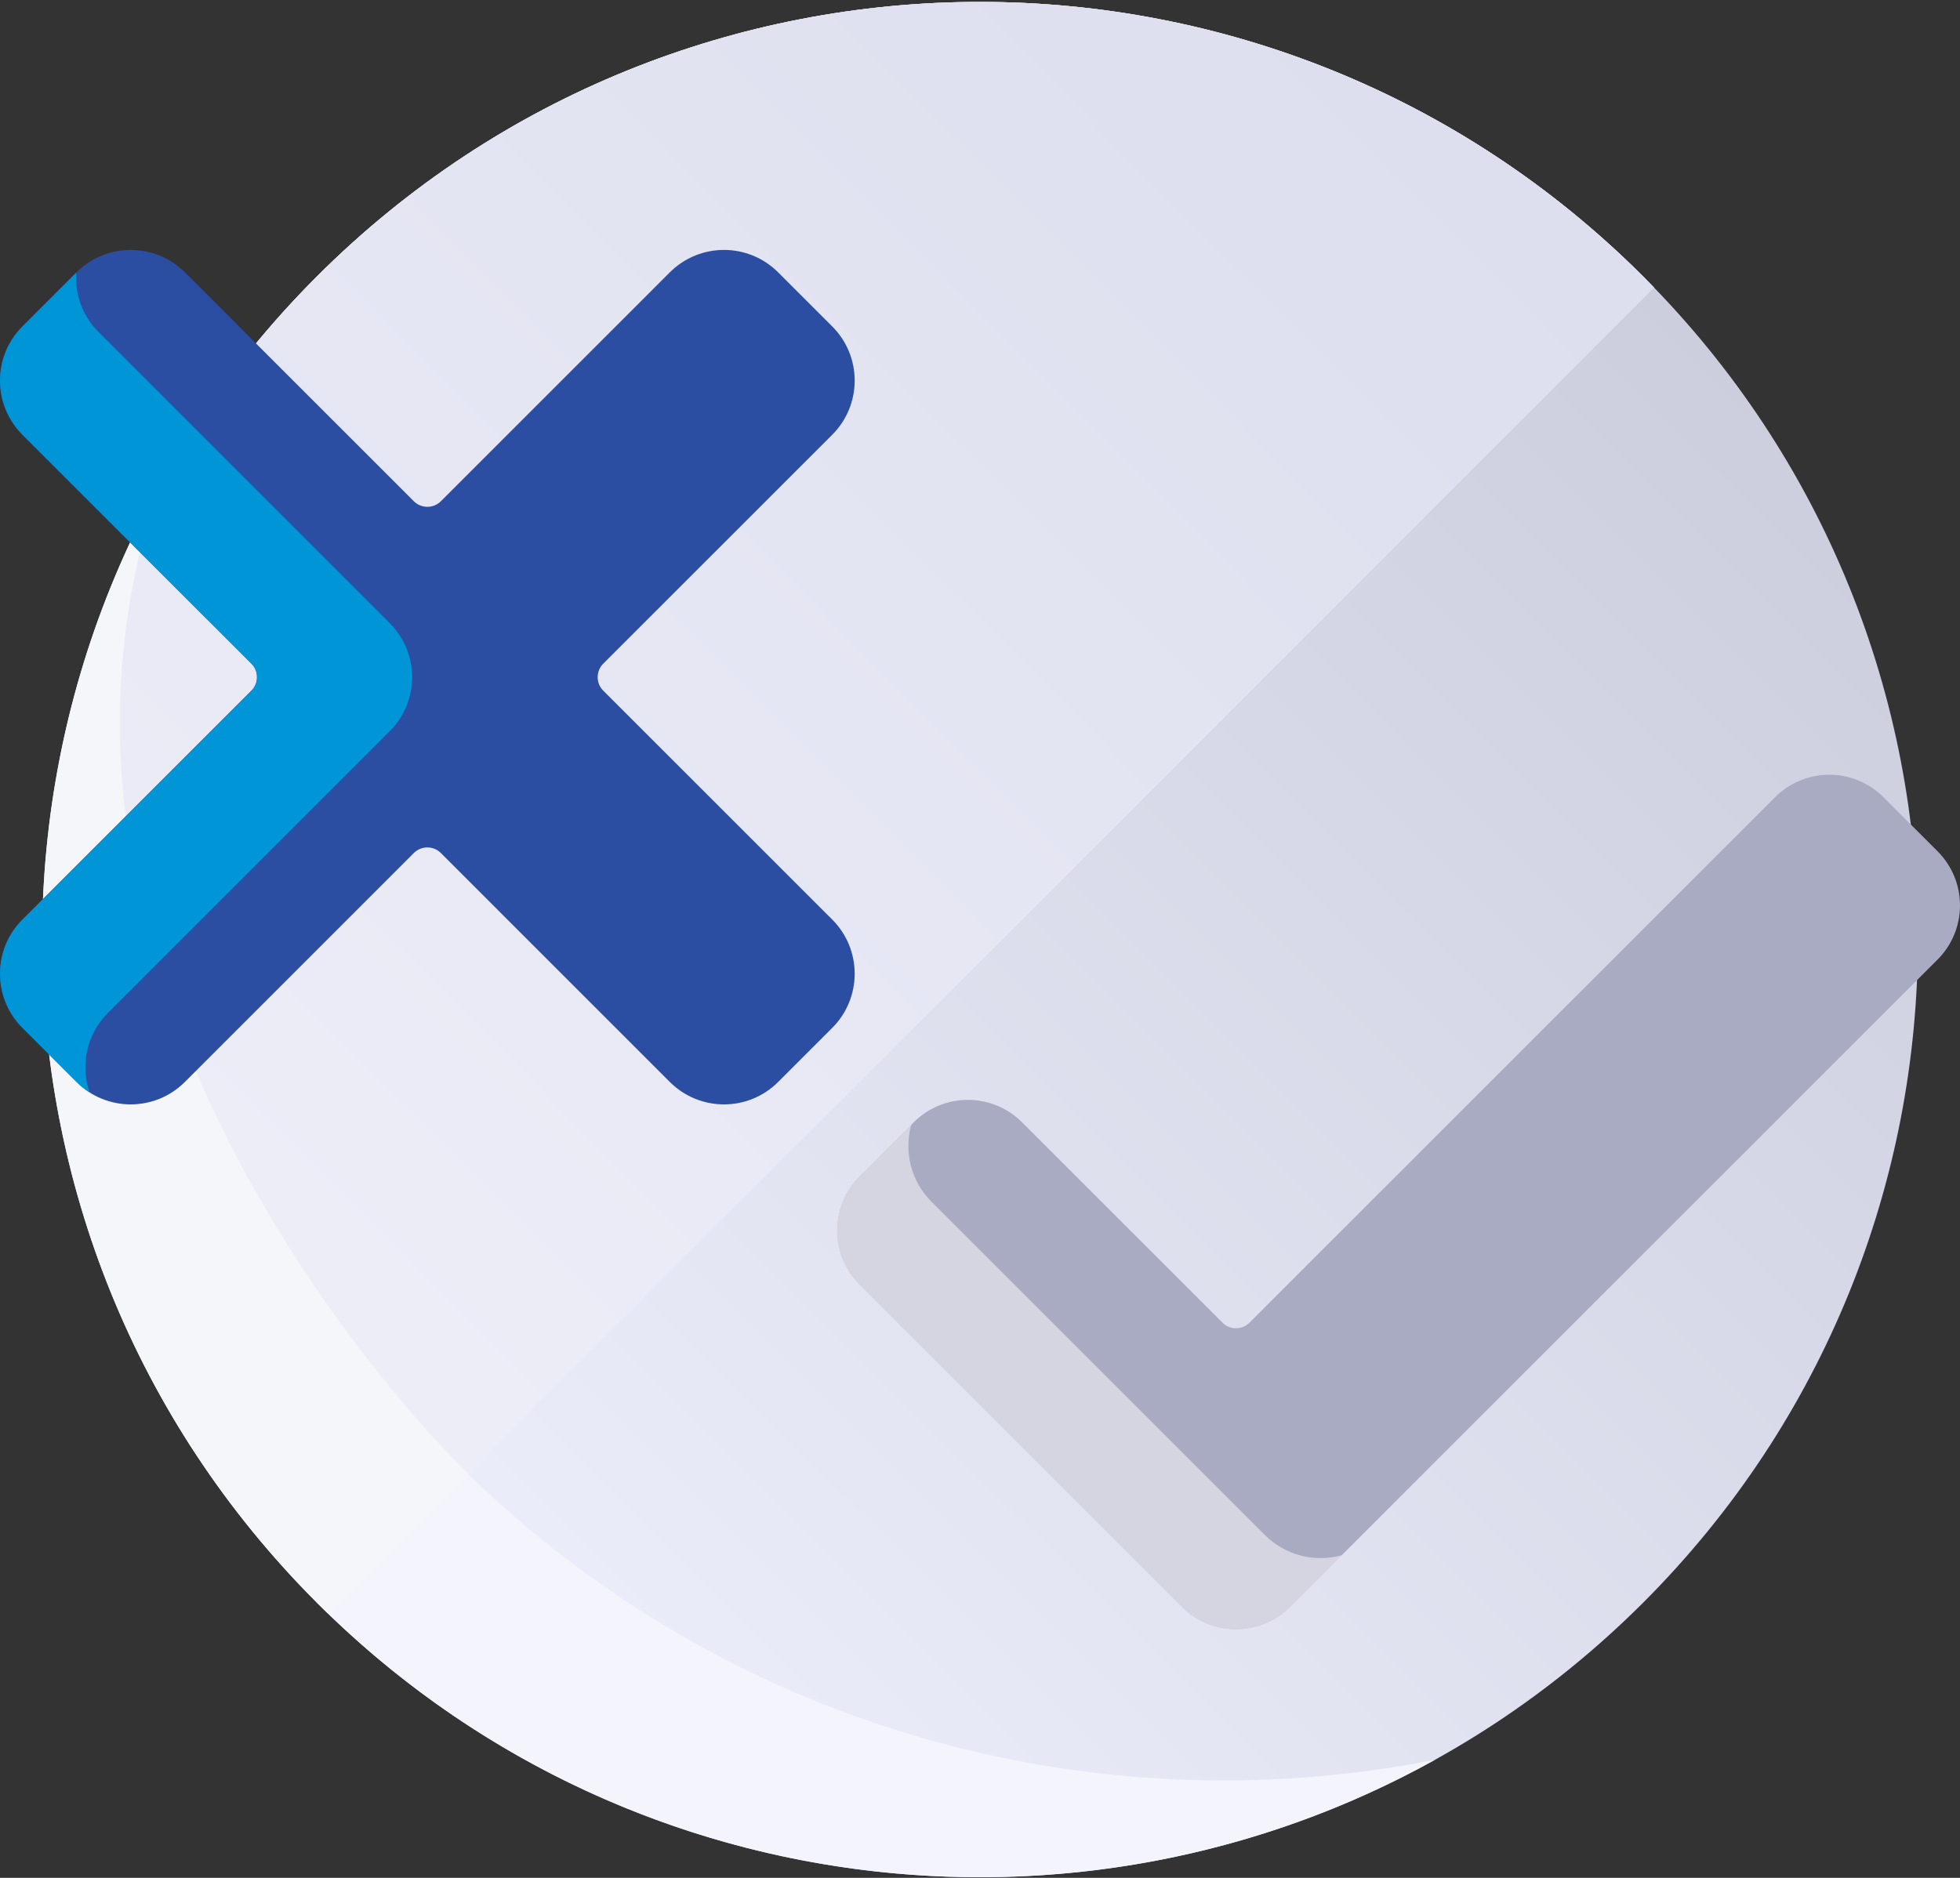 <svg width="48" height="46" viewBox="0 0 48 46" fill="none" xmlns="http://www.w3.org/2000/svg">
<rect x="0" y="0" width="48" height="46" fill="#333333" stroke="none"/>
<path d="M40.242 39.257C31.271 48.227 16.729 48.227 7.759 39.257C-1.211 30.287 -1.211 15.744 7.759 6.774C16.729 -2.195 31.271 -2.195 40.242 6.774C49.211 15.744 49.211 30.287 40.242 39.257Z" fill="url(#paint0_linear)"/>
<path d="M35.142 43.108C26.406 47.958 15.176 46.675 7.759 39.257C7.502 39 10.926 35.576 11.183 35.833C17.693 42.343 26.741 44.767 35.142 43.108Z" fill="#F3F4FC"/>
<path d="M31.595 39.36C30.863 40.092 29.676 40.092 28.944 39.36L21.052 31.468C20.32 30.736 20.32 29.549 21.052 28.817L22.378 27.491C23.11 26.759 24.297 26.759 25.029 27.491L29.938 32.399C30.121 32.583 30.418 32.583 30.601 32.399L43.473 19.527C44.206 18.795 45.392 18.795 46.125 19.527L47.451 20.853C48.183 21.585 48.183 22.773 47.451 23.505L31.595 39.36Z" fill="#A8ABC1"/>
<path opacity="0.5" d="M32.859 38.097L31.595 39.36C30.863 40.092 29.676 40.092 28.944 39.36L21.052 31.468C20.32 30.736 20.32 29.549 21.052 28.817L22.316 27.553C22.137 28.203 22.302 28.928 22.813 29.438L30.974 37.599C31.485 38.11 32.209 38.275 32.859 38.097Z" fill="white"/>
<path d="M40.504 7.042L8.026 39.52C7.936 39.433 7.847 39.346 7.759 39.257C-1.211 30.287 -1.211 15.744 7.759 6.774C16.729 -2.195 31.271 -2.196 40.242 6.774C40.33 6.863 40.417 6.952 40.504 7.042Z" fill="#F5F6FA"/>
<path d="M40.504 7.042L11.451 36.094C11.361 36.007 -0.469 24.609 3.908 11.874C4.923 10.046 6.207 8.327 7.759 6.774C16.729 -2.195 31.271 -2.196 40.242 6.774C40.33 6.863 40.417 6.952 40.504 7.042Z" fill="url(#paint1_linear)"/>
<path d="M14.774 16.919L20.382 22.526C21.114 23.259 21.114 24.446 20.382 25.178L19.056 26.504C18.324 27.236 17.137 27.236 16.404 26.504L10.797 20.896C10.614 20.713 10.317 20.713 10.134 20.896L4.527 26.504C3.794 27.236 2.607 27.236 1.875 26.504L0.549 25.178C-0.183 24.446 -0.183 23.259 0.549 22.526L6.157 16.919C6.34 16.736 6.34 16.439 6.157 16.256L0.549 10.649C-0.183 9.916 -0.183 8.729 0.549 7.997L1.875 6.671C2.607 5.939 3.794 5.939 4.527 6.671L10.134 12.278C10.317 12.461 10.614 12.461 10.797 12.278L16.404 6.671C17.137 5.939 18.324 5.939 19.056 6.671L20.382 7.997C21.114 8.729 21.114 9.916 20.382 10.649L14.774 16.256C14.591 16.439 14.591 16.736 14.774 16.919Z" fill="#2C4EA2"/>
<path d="M2.196 26.76C2.082 26.688 1.974 26.603 1.875 26.504L0.549 25.178C-0.183 24.446 -0.183 23.258 0.549 22.526L6.157 16.919C6.34 16.736 6.34 16.439 6.157 16.256L0.549 10.649C-0.183 9.916 -0.183 8.729 0.549 7.997L1.868 6.678C1.833 7.199 2.013 7.731 2.411 8.13L9.543 15.262C10.276 15.994 10.276 17.181 9.543 17.913L2.639 24.818C2.113 25.343 1.967 26.102 2.196 26.76Z" fill="#0095D6"/>
<defs>
<linearGradient id="paint0_linear" x1="40.583" y1="6.978" x2="7.871" y2="39.724" gradientUnits="userSpaceOnUse">
<stop stop-color="#CCCDDD"/>
<stop offset="1" stop-color="#EEF0FD"/>
</linearGradient>
<linearGradient id="paint1_linear" x1="40.504" y1="7.543" x2="8.856" y2="39.023" gradientUnits="userSpaceOnUse">
<stop stop-color="#DDDEEE"/>
<stop offset="1" stop-color="#EEEFF8"/>
</linearGradient>
</defs>
</svg>
